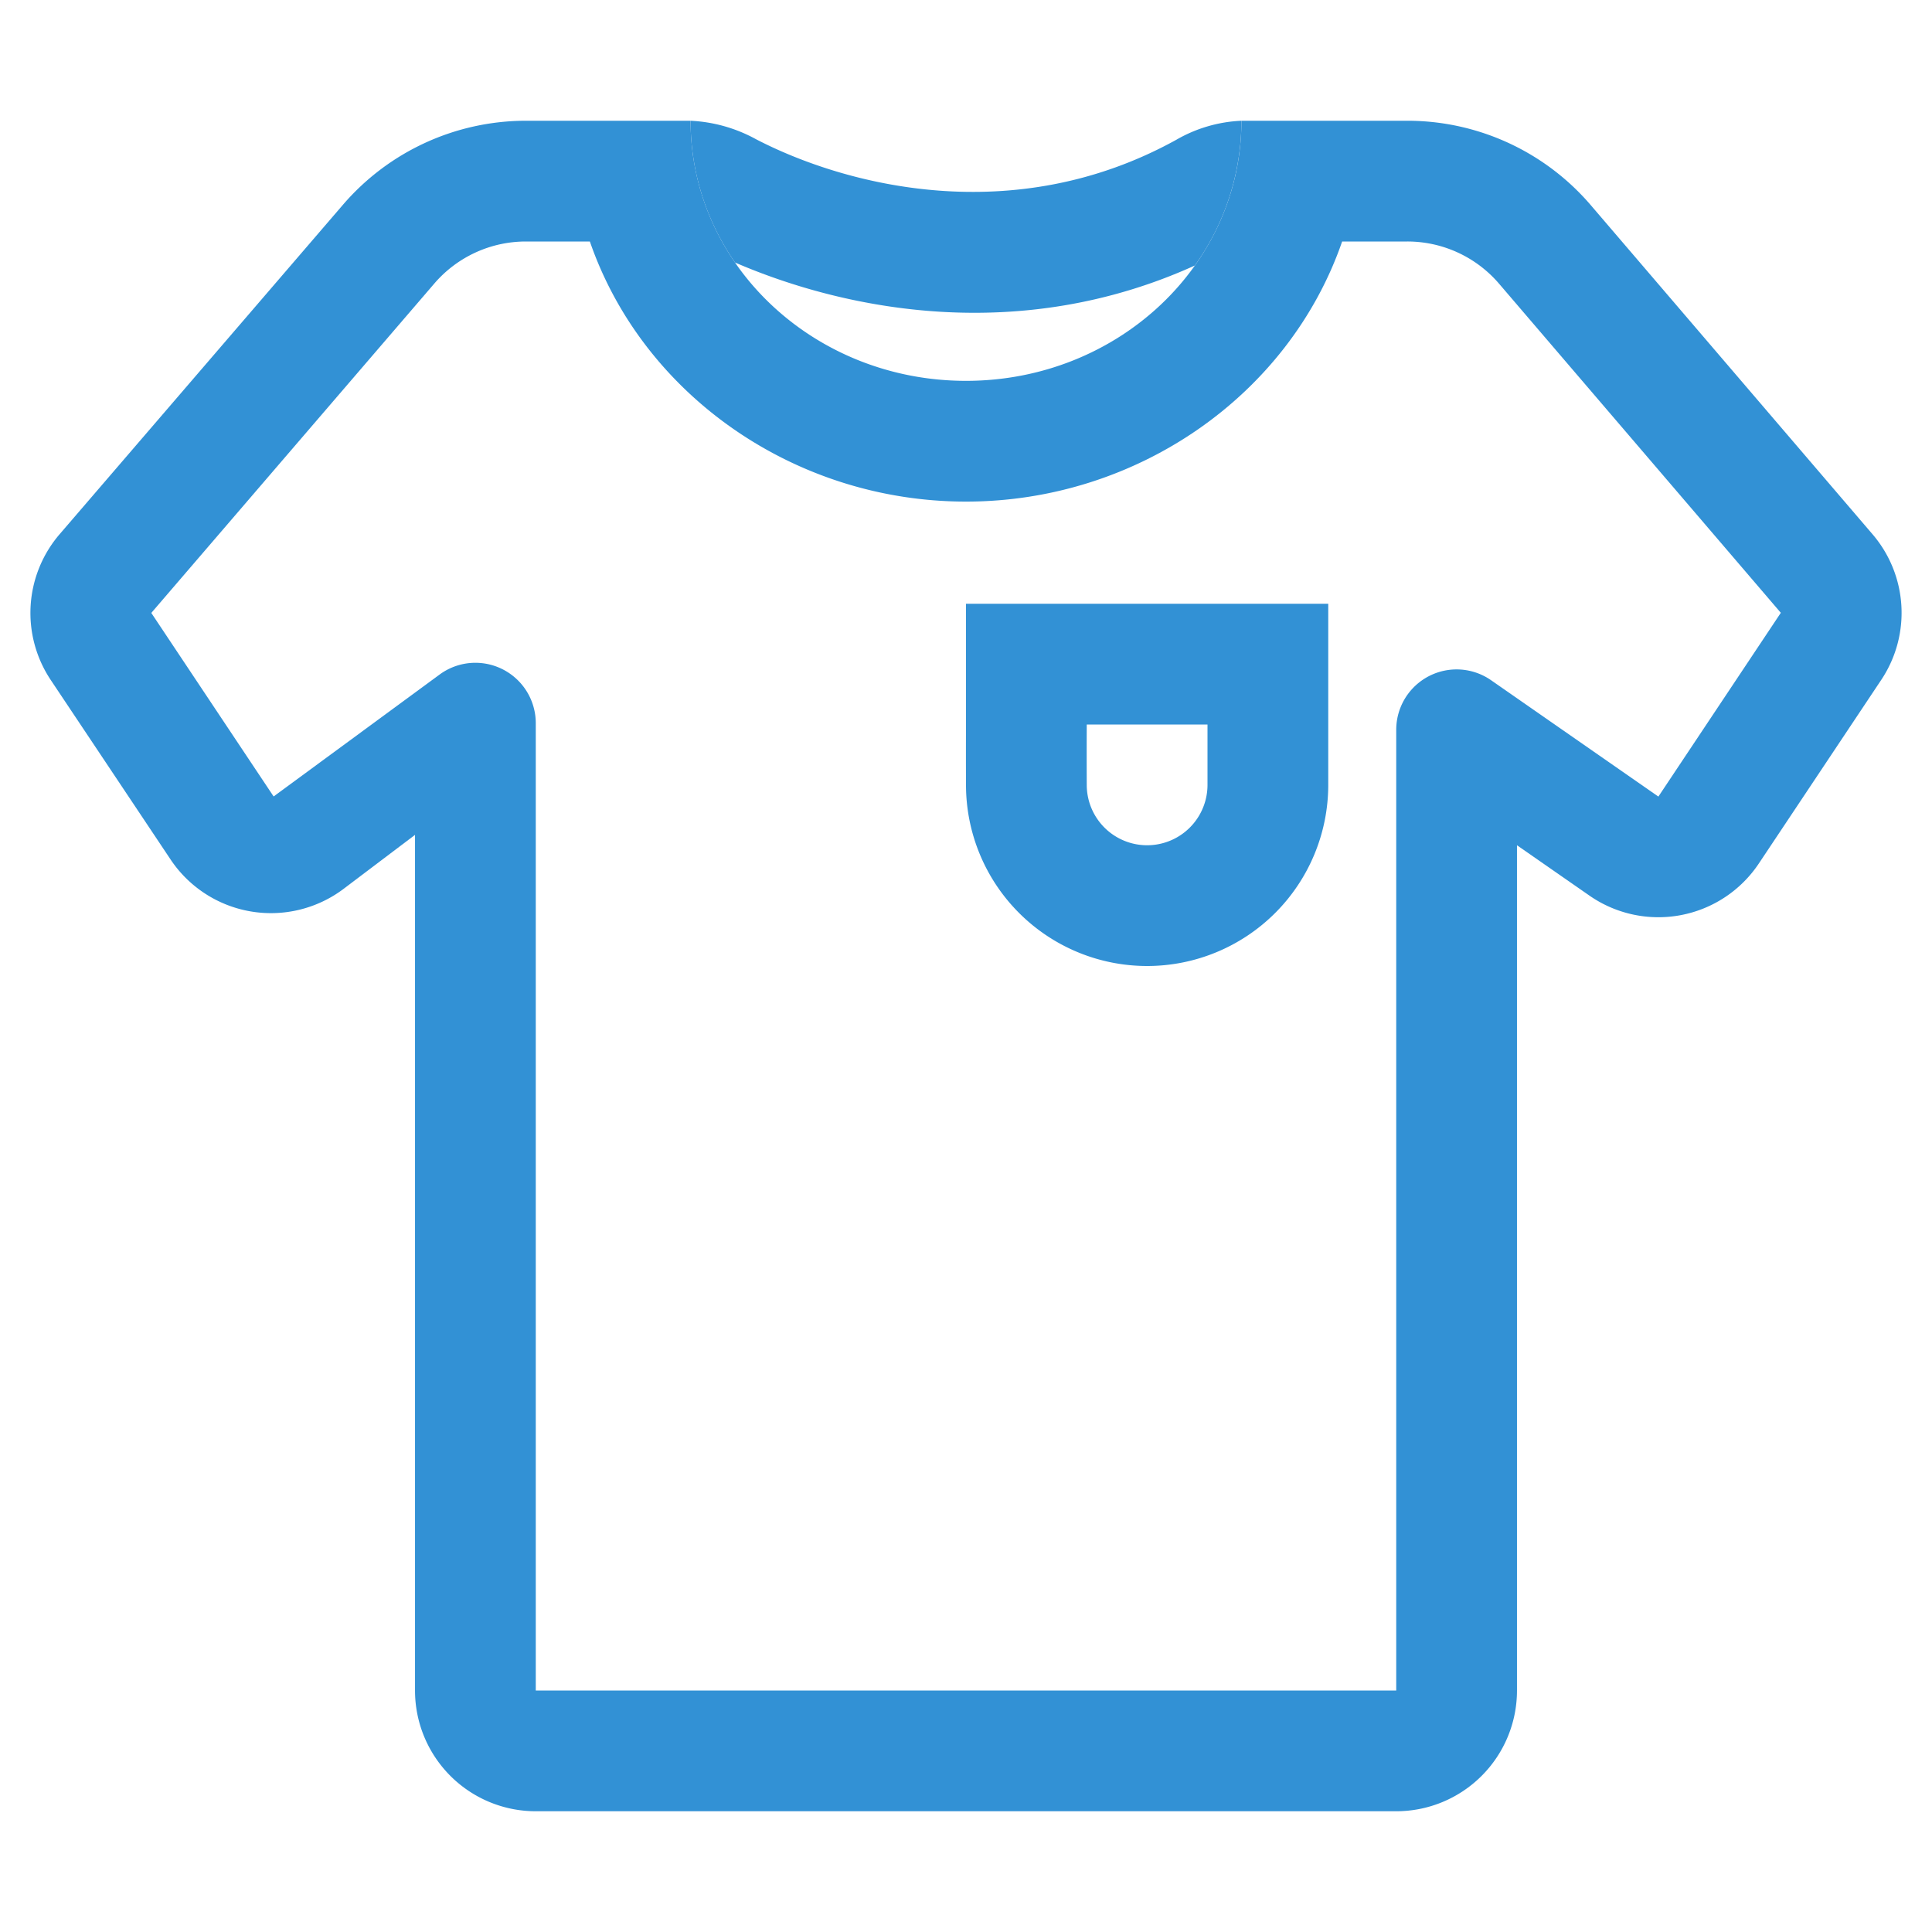 <svg xmlns="http://www.w3.org/2000/svg" version="1.1" xmlns:xlink="http://www.w3.org/1999/xlink" width="512" height="512" x="0" y="0" viewBox="0 0 16 16" style="enable-background:new 0 0 512 512" xml:space="preserve" class=""><g><g fill="#000"><path d="M10.281 1a1.18 1.18 0 0 0-.54.158c-1.345.743-2.738.38-3.48-.005A1.247 1.247 0 0 0 5.719 1c0 .433.135.837.368 1.174.92.397 2.357.683 3.808.025A2.06 2.06 0 0 0 10.281 1z" fill="#3291d5" opacity="1" data-original="#000000" class=""></path><g fill-rule="evenodd" clip-rule="evenodd"><path d="M14.566 7.151a1 1 0 0 1-1.403.266l-.6-.417v7a1 1 0 0 1-1 1H4.437a1 1 0 0 1-1-1V6.914l-.59.446a1 1 0 0 1-1.435-.243L.42 5.631a1 1 0 0 1 .073-1.206L2.84 1.696A2 2 0 0 1 4.356 1h1.363C5.719 2.19 6.74 3.154 8 3.154S10.281 2.19 10.281 1h1.374a2 2 0 0 1 1.52.7l2.333 2.725a1 1 0 0 1 .072 1.205zm-.832-.554 1.014-1.522-2.333-2.725a1 1 0 0 0-.76-.35h-.54C10.674 3.276 9.412 4.154 8 4.154c-1.412 0-2.674-.878-3.115-2.154h-.53a1 1 0 0 0-.758.348L1.253 5.076l1.013 1.52 1.375-1.01a.5.5 0 0 1 .796.402V14h7.126V6.043a.5.5 0 0 1 .785-.41z" fill="#3291d5" opacity="1" data-original="#000000" class=""></path><path d="M8 6a56.722 56.722 0 0 0 0 .5 1.5 1.5 0 1 0 3 0V5H8zm2 0H9v.004A54.134 54.134 0 0 0 9 6.5a.5.5 0 1 0 1 0v-.496z" fill="#3291d5" opacity="1" data-original="#000000" class=""></path></g></g></g></svg>